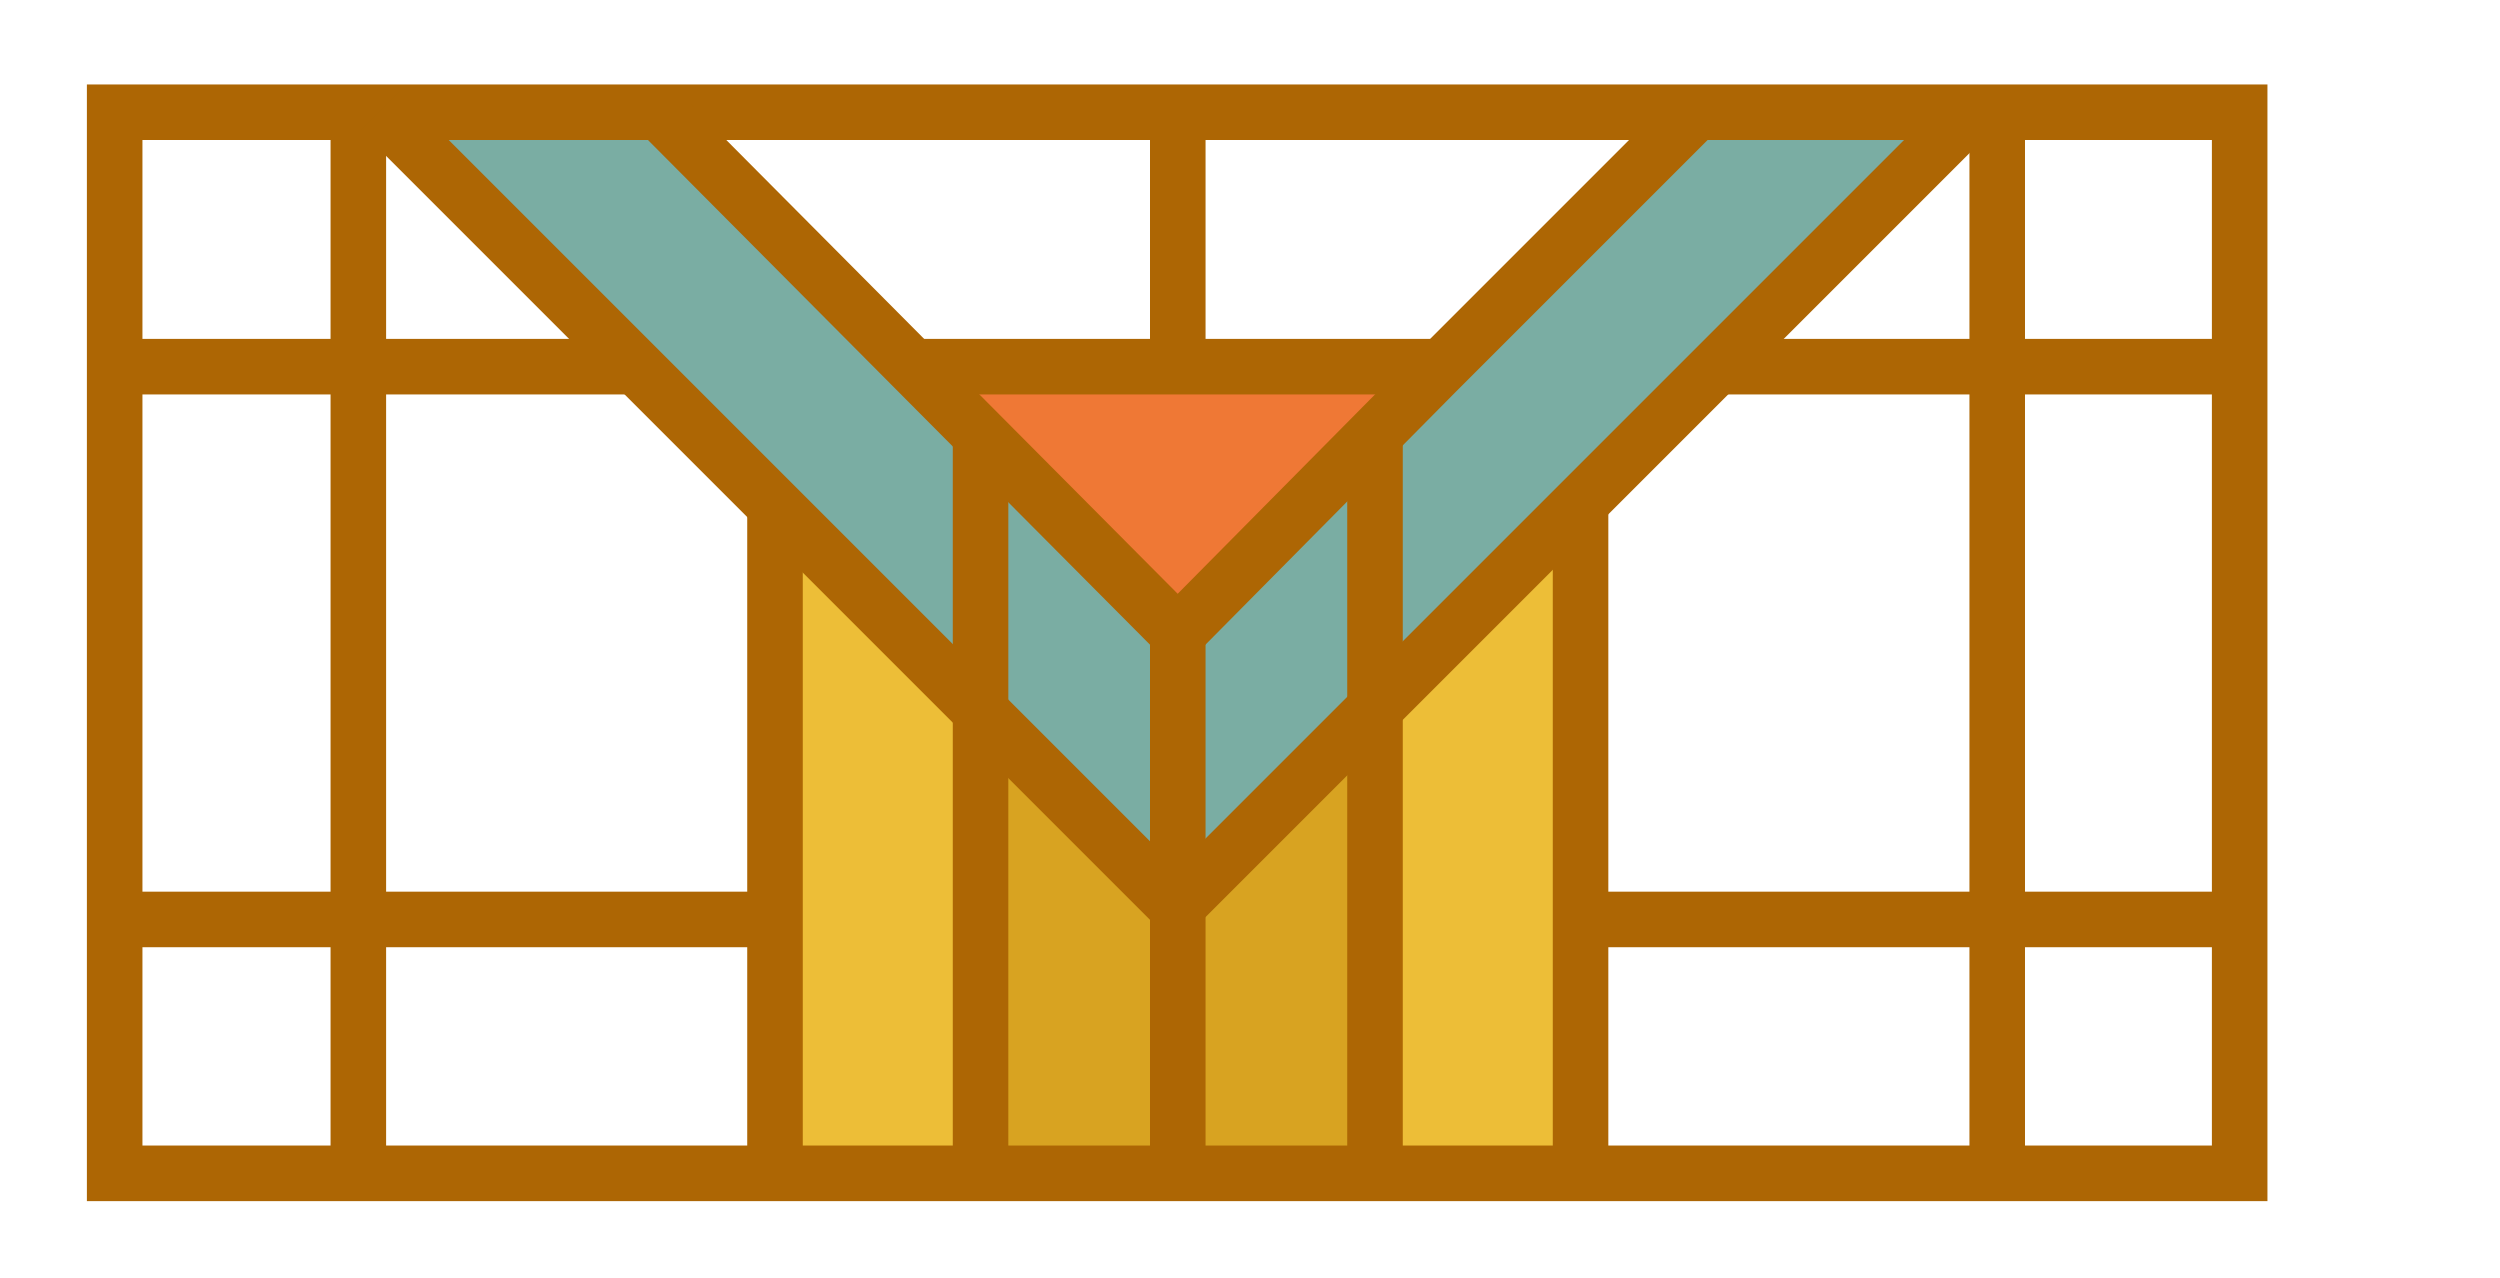 <?xml version="1.0" encoding="utf-8"?>
<!-- Generator: Adobe Illustrator 24.0.1, SVG Export Plug-In . SVG Version: 6.00 Build 0)  -->
<svg version="1.1" id="Layer_1" xmlns="http://www.w3.org/2000/svg" xmlns:xlink="http://www.w3.org/1999/xlink" x="0px" y="0px"
	 viewBox="0 0 90 46" style="enable-background:new 0 0 90 46;" xml:space="preserve">
<style type="text/css">
	.st0{fill:#EDBE37;}
	.st1{fill:#EF7835;}
	.st2{fill:none;stroke:#467259;stroke-width:7;stroke-miterlimit:10;}
	.st3{fill:#7AADA3;}
	.st4{fill:#D8A321;}
	.st5{fill:none;stroke:#AD6604;stroke-width:2;stroke-miterlimit:10;}
</style>
<g>
	<polygon class="st0" points="28.2,19.1 28.2,41.9 35.1,41.9 35.3,25.6 	"/>
	<polygon class="st0" points="56.8,18.9 56.9,42.1 50,42.1 50,25.8 	"/>
	<polygon class="st1" points="34.4,13.7 42.4,21.7 50.8,13.7 	"/>
	<path class="st2" d="M42.1,43.1"/>
	<path class="st2" d="M13.5,14.6"/>
	<polygon class="st3" points="14.7,4.6 25,4.6 42.6,22.9 61,4.6 71.3,4.6 42.6,32.9 	"/>
	<path class="st2" d="M42.2,43.5"/>
	<polygon class="st4" points="42.3,32.5 35.1,26 35.1,42.1 40.8,42.1 43.9,42.1 49.5,42.1 49.5,26 	"/>
	<path class="st2" d="M70.9,14.8"/>
	<g>
		<line class="st5" x1="56.5" y1="33.1" x2="81.1" y2="33.1"/>
		<line class="st5" x1="4.3" y1="33.1" x2="28.2" y2="33.1"/>
		<line class="st5" x1="62" y1="13.2" x2="80.4" y2="13.2"/>
		<line class="st5" x1="32.9" y1="13.2" x2="52.2" y2="13.2"/>
		<line class="st5" x1="3.5" y1="13.2" x2="22.6" y2="13.2"/>
		<g>
			<g>
				<g>
					<line class="st5" x1="71.9" y1="3.8" x2="71.9" y2="42.4"/>
					<line class="st5" x1="12.9" y1="3.8" x2="12.9" y2="42.4"/>
				</g>
				<g>
					<line class="st5" x1="42.4" y1="22.2" x2="42.4" y2="42.4"/>
					<line class="st5" x1="42.4" y1="5" x2="42.4" y2="13.2"/>
					
						<rect x="23.3" y="-15.1" transform="matrix(-1.836970e-16 1 -1 -1.836970e-16 65.528 -19.26)" class="st5" width="38.2" height="76.5"/>
					<g>
						<line class="st5" x1="13.7" y1="4" x2="42.3" y2="32.6"/>
						<line class="st5" x1="42.4" y1="32.6" x2="71.1" y2="3.9"/>
					</g>
					<g>
						<line class="st5" x1="24" y1="4.3" x2="43" y2="23.4"/>
						<polyline class="st5" points="60.8,4.3 51.7,13.4 41.8,23.4 						"/>
					</g>
				</g>
			</g>
			<g>
				<line class="st5" x1="56.9" y1="18.1" x2="56.9" y2="41.7"/>
				<line class="st5" x1="27.9" y1="18" x2="27.9" y2="42.1"/>
			</g>
		</g>
		<g>
			<line class="st5" x1="49.5" y1="15.5" x2="49.5" y2="41.7"/>
			<line class="st5" x1="35.3" y1="15.5" x2="35.3" y2="42.1"/>
		</g>
	</g>
</g>
</svg>
